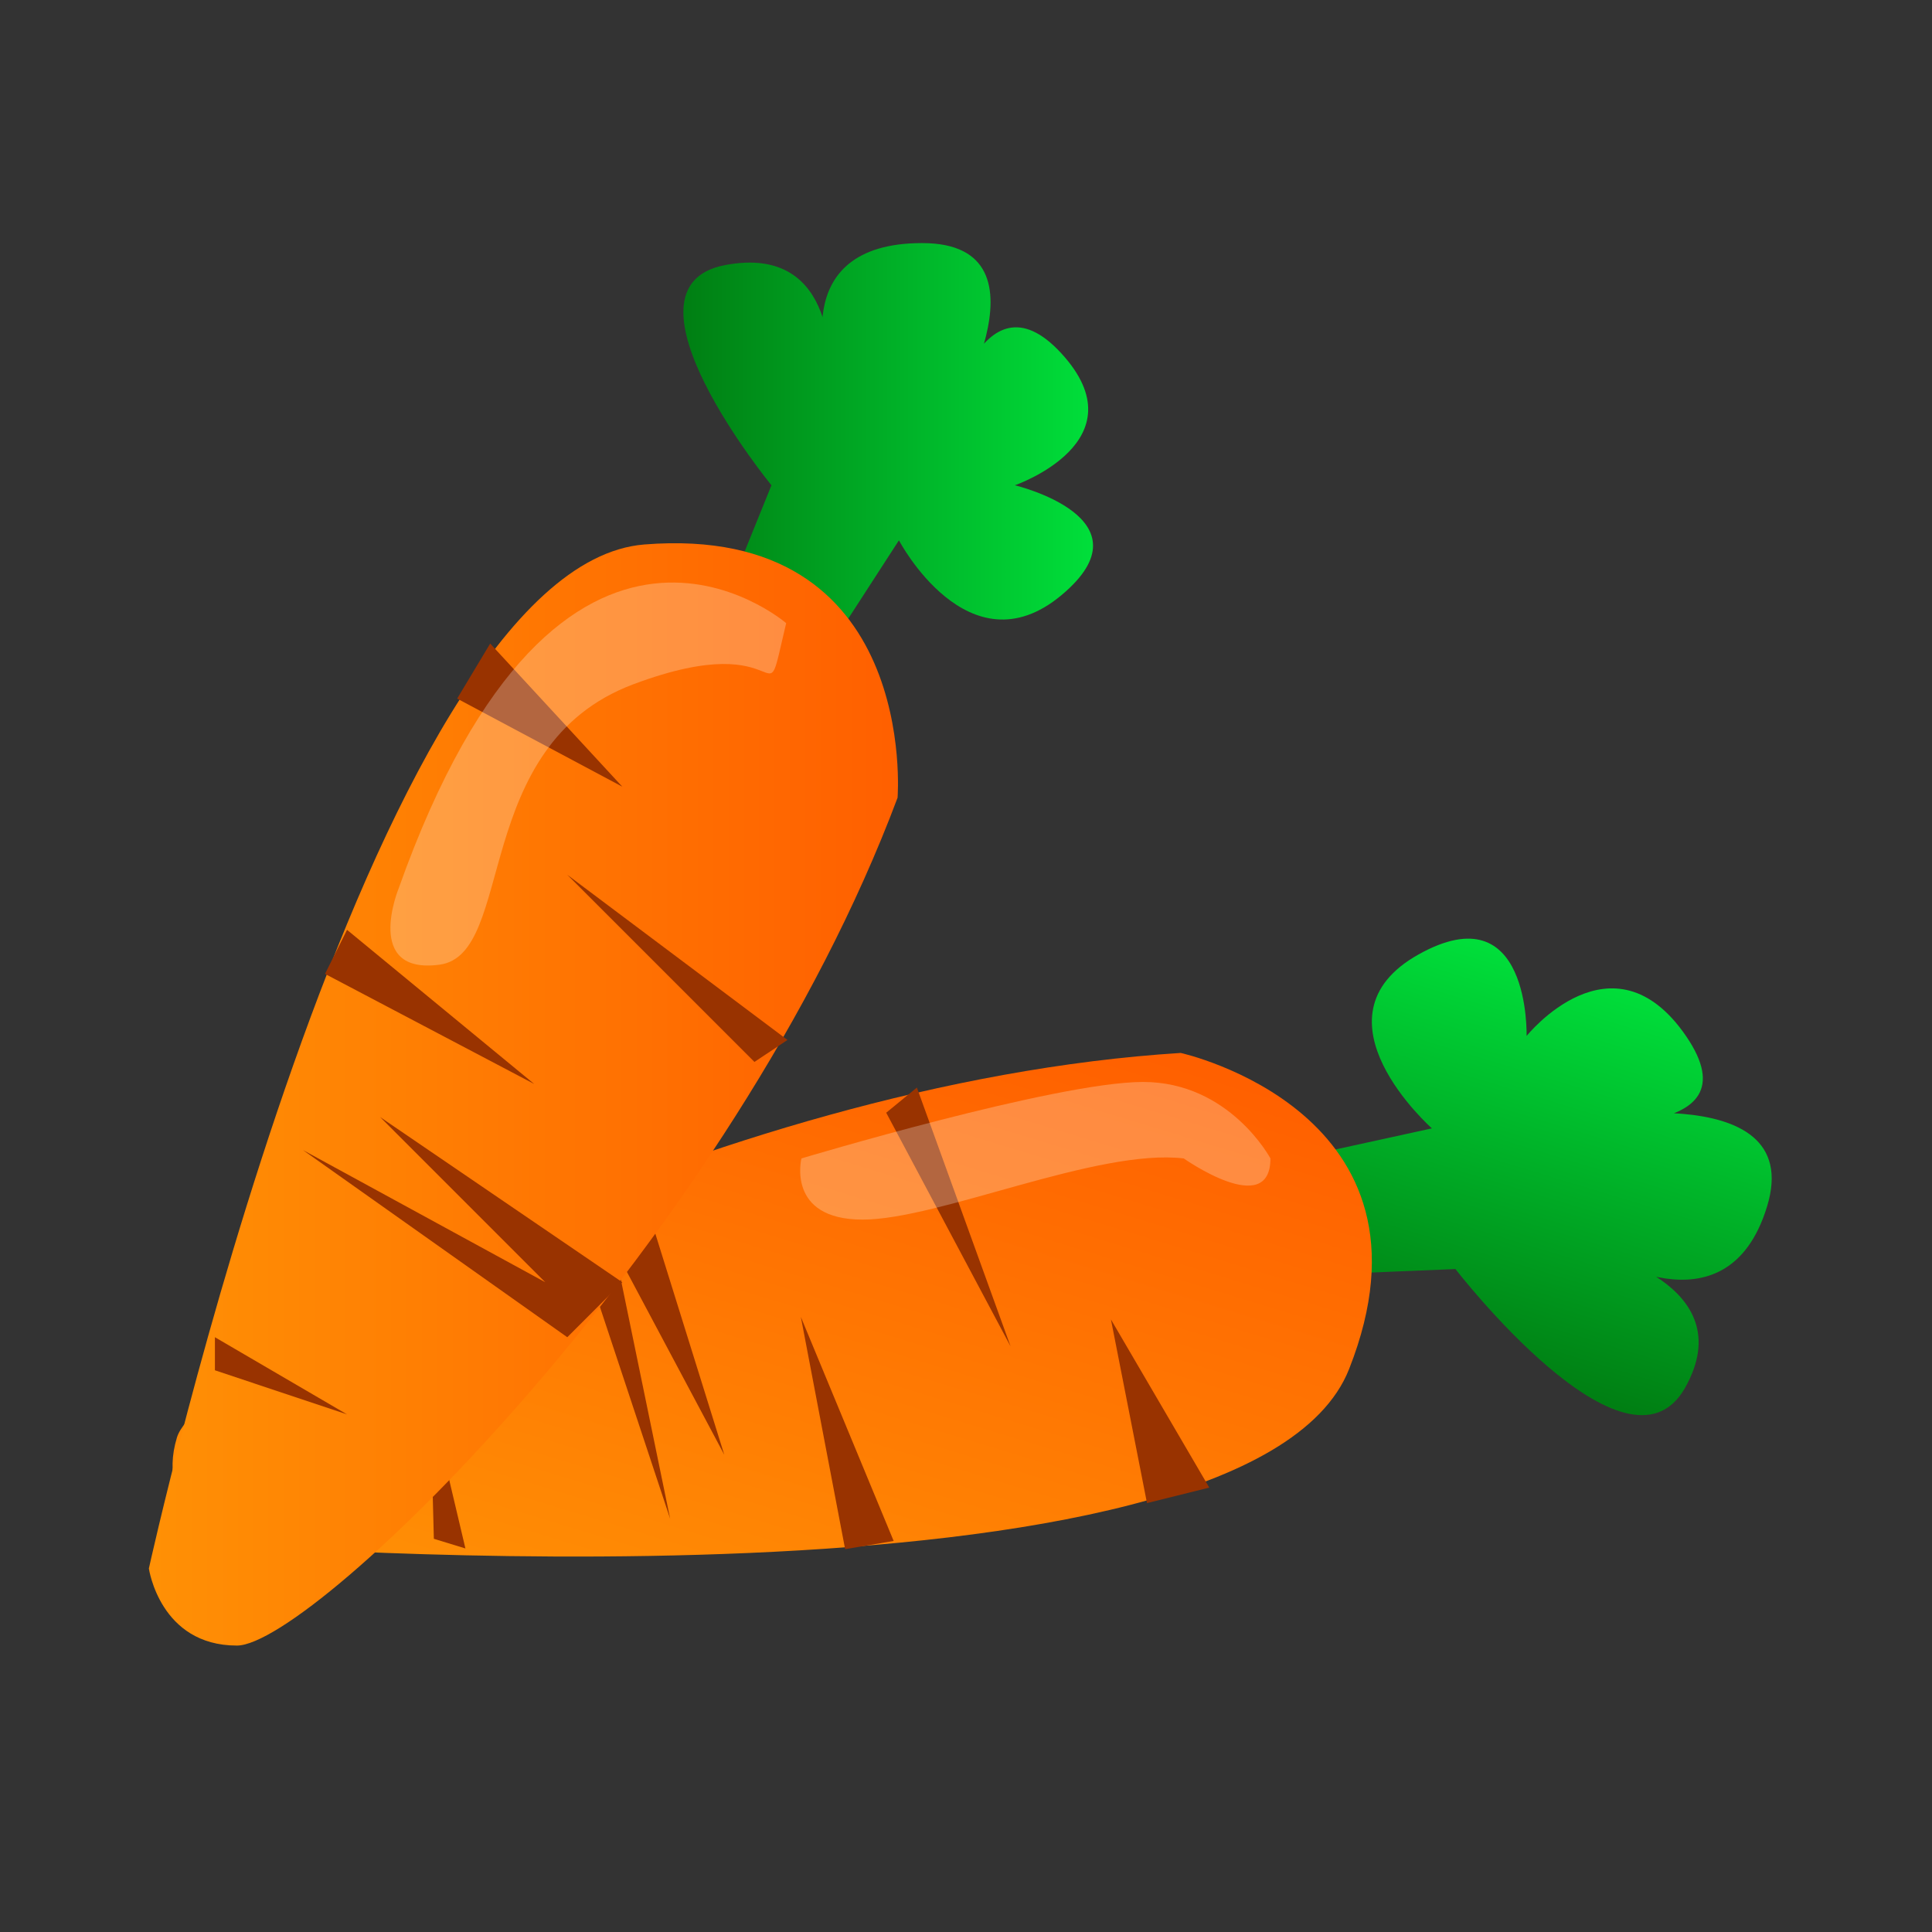 <?xml version="1.0" encoding="utf-8"?>
<!-- Generator: Adobe Illustrator 15.0.0, SVG Export Plug-In . SVG Version: 6.00 Build 0)  -->
<!DOCTYPE svg PUBLIC "-//W3C//DTD SVG 1.1//EN" "http://www.w3.org/Graphics/SVG/1.1/DTD/svg11.dtd">
<svg version="1.1" id="Layer_1" xmlns="http://www.w3.org/2000/svg" xmlns:xlink="http://www.w3.org/1999/xlink" x="0px" y="0px"
	 width="50px" height="50px" viewBox="0 0 50 50" enable-background="new 0 0 50 50" xml:space="preserve">
<rect x="0" y="0" width="50" height="50" fill="#333333" stroke="none"/>
<g>
	<g>
		
			<linearGradient id="SVGID_1_" gradientUnits="userSpaceOnUse" x1="72.691" y1="-260.833" x2="82.767" y2="-260.833" gradientTransform="matrix(-0.307 1.008 -1.105 -0.337 -225.068 -136.088)">
			<stop  offset="0.011" style="stop-color:#00DE3A"/>
			<stop  offset="0.994" style="stop-color:#007F13"/>
		</linearGradient>
		<path fill="url(#SVGID_1_)" d="M32.264,30.251l4.794-1.049c0,0-3.252-2.875-0.348-4.5c2.903-1.625,2.798,2.109,2.798,2.109
			s2.223-2.774,4.128,0.004c1.904,2.779-3.08,2.199-3.08,2.199s6.228-1.238,5.176,2.208c-1.051,3.445-4.478,1.145-4.478,1.145
			s3.864,0.864,2.358,3.545c-1.506,2.68-5.945-3.069-5.945-3.069l-4.53,0.187L32.264,30.251z"/>
		
			<linearGradient id="SVGID_2_" gradientUnits="userSpaceOnUse" x1="88.782" y1="-251.413" x2="108.17" y2="-251.413" gradientTransform="matrix(-0.292 0.957 -0.957 -0.292 -191.354 -133.283)">
			<stop  offset="0.011" style="stop-color:#FF6000"/>
			<stop  offset="0.994" style="stop-color:#FF9005"/>
		</linearGradient>
		<path fill="url(#SVGID_2_)" d="M30.557,27.25c0,0,6.981,1.534,4.357,8.182c-2.625,6.648-29.092,4.531-29.092,4.531
			S3.998,39.107,4.58,37.2C5.162,35.292,18.407,28.012,30.557,27.25z"/>
		<polygon fill="#993300" points="31.296,38.499 28.751,34.147 29.684,38.9 		"/>
		<polygon fill="#993300" points="23.729,28.146 26.154,34.845 22.935,28.797 		"/>
		<polygon fill="#993300" points="23.128,39.88 20.726,34.082 21.872,40.092 		"/>
		<polygon fill="#993300" points="16.485,30.404 18.744,37.648 15.903,32.313 17.344,39.307 14.707,31.352 		"/>
		<polygon fill="#993300" points="12.045,40.074 11.135,36.221 11.228,39.824 		"/>
		
			<linearGradient id="SVGID_3_" gradientUnits="userSpaceOnUse" x1="-212.584" y1="11.99" x2="-201.983" y2="11.99" gradientTransform="matrix(-1 0 0 1 -184.297 0)">
			<stop  offset="0.011" style="stop-color:#00DE3A"/>
			<stop  offset="0.994" style="stop-color:#007F13"/>
		</linearGradient>
		<path fill="url(#SVGID_3_)" d="M20.866,17.689l2.398-3.705c0,0,1.8,3.419,4.199,1.425c2.399-1.995-1.199-2.85-1.199-2.85
			s3.298-1.14,1.199-3.419s-2.999,1.995-2.999,1.995s2.999-4.844-0.6-4.844c-3.599,0-2.399,3.419-2.399,3.419s0.3-3.419-2.699-2.85
			s1.199,5.699,1.199,5.699l-1.5,3.705L20.866,17.689z"/>
		
			<linearGradient id="SVGID_4_" gradientUnits="userSpaceOnUse" x1="-207.537" y1="28.322" x2="-188.149" y2="28.322" gradientTransform="matrix(-1 0 0 1 -184.297 0)">
			<stop  offset="0.011" style="stop-color:#FF6000"/>
			<stop  offset="0.994" style="stop-color:#FF9005"/>
		</linearGradient>
		<path fill="url(#SVGID_4_)" d="M23.229,20.645c0,0,0.57-7.124-6.554-6.554C9.551,14.66,3.853,40.592,3.853,40.592
			s0.284,1.995,2.278,1.995C8.127,42.587,18.955,32.044,23.229,20.645z"/>
		<polygon fill="#993300" points="12.686,16.655 16.105,20.359 11.831,18.08 		"/>
		<polygon fill="#993300" points="20.38,26.914 14.681,22.639 19.525,27.483 		"/>
		<polygon fill="#993300" points="8.981,24.064 13.826,28.054 8.411,25.204 		"/>
		<polygon fill="#993300" points="16.105,33.184 9.836,28.908 14.111,33.184 7.841,29.764 14.681,34.607 		"/>
		<polygon fill="#993300" points="5.562,34.607 8.981,36.604 5.562,35.463 		"/>
	</g>
	<path opacity="0.25" fill="#FFFFFF" d="M20.346,16.127c0,0-5.805-5.013-10.027,6.86c0,0-0.923,2.243,1.056,1.979
		c1.979-0.264,0.792-5.673,5.013-7.256C20.609,16.127,19.686,18.897,20.346,16.127z"/>
	<path opacity="0.25" fill="#FFFFFF" d="M32.879,29.98c0,0-1.056-1.979-3.298-1.979c-2.243,0-8.84,1.979-8.84,1.979
		s-0.396,1.583,1.583,1.583c1.979,0,6.069-1.847,8.311-1.583C30.636,29.98,32.879,31.563,32.879,29.98z"/>
</g>
</svg>
